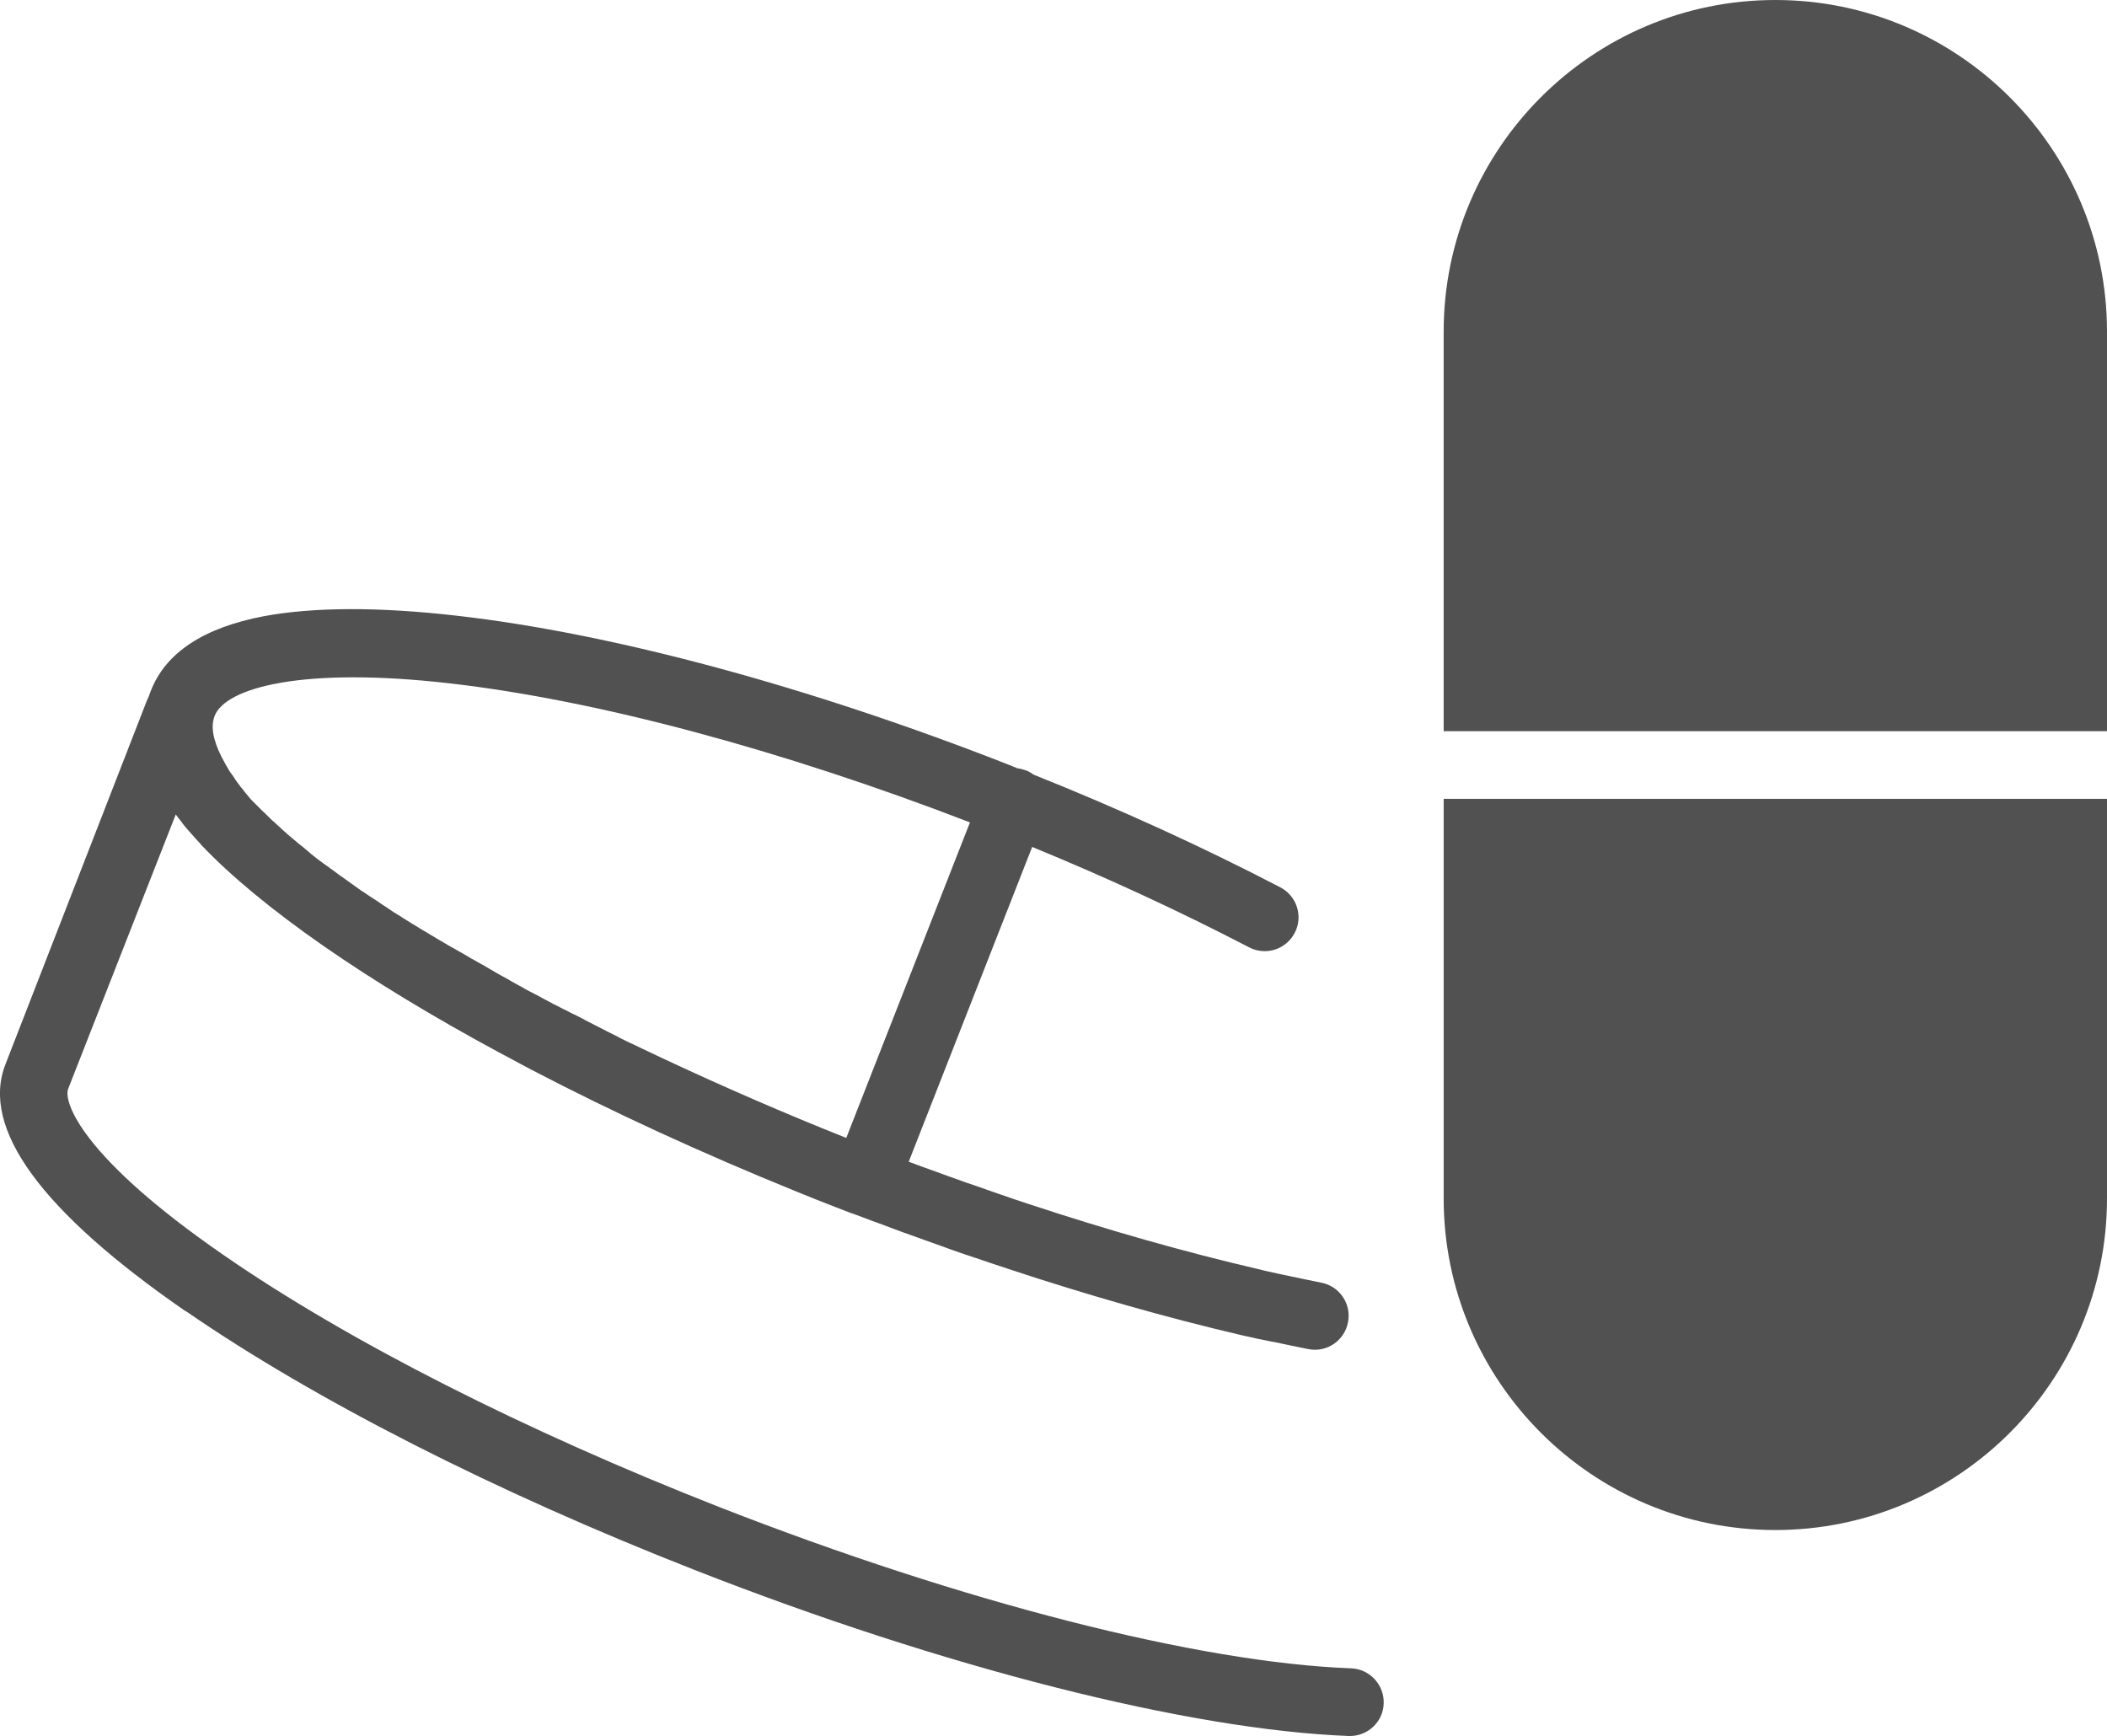 <?xml version="1.0" encoding="UTF-8"?>
<svg id="Capa_2" data-name="Capa 2" xmlns="http://www.w3.org/2000/svg" xmlns:xlink="http://www.w3.org/1999/xlink" viewBox="0 0 85 70.04">
  <defs>
    <style>
      .cls-1 {
        clip-path: url(#clippath);
      }

      .cls-2 {
        fill: none;
      }

      .cls-3 {
        fill: #515151;
      }
    </style>
    <clipPath id="clippath">
      <rect class="cls-2" width="85" height="70.04"/>
    </clipPath>
  </defs>
  <g id="Layer_1" data-name="Layer 1">
    <g id="NewGroupe45">
      <g id="NewGroup0-14">
        <g>
          <path class="cls-3" d="m85,13.38c0-7.38-6-13.38-13.38-13.38s-13.38,6-13.38,13.38v16.12h26.76V13.38h0Z"/>
          <g class="cls-1">
            <path class="cls-3" d="m71.62,61.73c7.38,0,13.38-6,13.38-13.38v-16.12h-26.76v16.12c0,7.38,6,13.38,13.38,13.38h0Z"/>
            <path class="cls-3" d="m8.63,28.97s.02-.06.03-.09c.45-1.14,3.55-1.99,9.48-1.31,5.93.68,13.36,2.67,20.99,5.61l-4.99,12.73c-2.54-1.01-4.99-2.08-7.32-3.17,0,0,0,0,0,0-.31-.15-.62-.29-.93-.44,0,0,0,0,0,0-.15-.07-.3-.15-.46-.22,0,0,0,0-.01,0-.15-.07-.3-.15-.44-.22-.01,0-.02-.01-.03-.02-.14-.07-.28-.14-.42-.21-.01,0-.02-.01-.04-.02-.14-.07-.28-.14-.41-.21-.02-.01-.04-.02-.06-.03-.13-.07-.26-.13-.39-.2-.02,0-.03-.02-.05-.03-.13-.07-.26-.13-.39-.2-.02-.01-.04-.02-.07-.03-.12-.06-.25-.13-.37-.19-.02,0-.03-.02-.05-.02-.13-.07-.26-.14-.39-.2-.02-.01-.05-.02-.07-.04-.12-.06-.24-.13-.36-.19-.02-.01-.04-.02-.07-.04-.12-.06-.24-.13-.36-.19-.03-.01-.05-.03-.08-.04-.12-.06-.23-.12-.34-.19-.03-.01-.05-.03-.08-.04-.11-.06-.22-.12-.34-.19-.03-.02-.06-.03-.08-.05-.11-.06-.22-.12-.33-.18-.03-.02-.06-.03-.09-.05-.1-.06-.21-.12-.31-.18-.03-.02-.06-.04-.1-.06-.1-.06-.2-.12-.3-.17-.03-.02-.06-.04-.09-.05-.1-.06-.2-.12-.3-.17-.03-.02-.07-.04-.1-.06-.1-.06-.19-.11-.29-.17-.04-.02-.07-.04-.11-.06-.09-.05-.18-.11-.28-.16-.04-.02-.07-.04-.11-.06-.09-.05-.18-.11-.27-.16-.04-.02-.08-.05-.12-.07-.09-.05-.17-.1-.25-.15-.04-.02-.08-.05-.12-.07-.08-.05-.16-.1-.25-.15-.04-.02-.08-.05-.12-.07-.08-.05-.16-.1-.24-.15-.04-.02-.08-.05-.12-.07-.08-.05-.16-.1-.24-.15-.04-.03-.08-.05-.13-.08-.07-.05-.15-.1-.22-.14-.04-.03-.09-.06-.13-.08-.07-.05-.14-.09-.21-.14-.04-.03-.09-.06-.13-.09-.07-.04-.14-.09-.2-.13-.04-.03-.09-.06-.13-.09-.07-.04-.13-.09-.2-.13-.05-.03-.09-.06-.14-.09-.06-.04-.13-.09-.19-.13-.05-.03-.09-.06-.14-.09-.06-.04-.12-.08-.18-.13-.05-.03-.09-.06-.14-.1-.06-.04-.12-.08-.17-.12-.05-.03-.09-.07-.14-.1-.06-.04-.11-.08-.17-.12-.05-.03-.09-.07-.14-.1-.05-.04-.11-.08-.16-.12-.05-.03-.09-.07-.14-.1-.05-.04-.1-.08-.15-.11-.05-.03-.09-.07-.14-.1-.05-.04-.1-.07-.15-.11-.05-.03-.09-.07-.13-.1-.05-.04-.09-.07-.14-.11-.05-.04-.09-.07-.13-.11-.04-.04-.09-.07-.13-.11-.04-.04-.09-.07-.13-.11-.04-.03-.09-.07-.13-.1-.04-.04-.09-.07-.13-.11-.04-.03-.08-.07-.12-.1-.04-.04-.09-.07-.13-.11-.04-.03-.08-.07-.12-.1-.04-.04-.08-.07-.12-.11-.04-.03-.08-.07-.11-.1-.04-.04-.08-.07-.12-.11-.04-.03-.07-.06-.11-.1-.04-.04-.08-.07-.12-.11-.04-.03-.07-.06-.11-.1-.04-.04-.07-.07-.11-.11-.03-.03-.07-.06-.1-.1-.04-.03-.07-.07-.11-.1-.03-.03-.07-.06-.1-.1-.03-.03-.07-.07-.1-.1-.03-.03-.06-.06-.09-.09-.03-.03-.07-.07-.1-.1-.03-.03-.05-.05-.08-.08-.03-.04-.07-.08-.1-.12-.03-.04-.07-.08-.1-.12-.03-.04-.07-.08-.1-.13-.03-.04-.07-.08-.1-.12-.03-.04-.06-.08-.09-.12-.03-.04-.06-.08-.09-.12-.03-.04-.05-.07-.07-.11-.03-.04-.06-.09-.09-.13-.02-.03-.04-.06-.06-.08-.03-.05-.07-.1-.1-.15-.01-.02-.02-.04-.03-.06-.04-.06-.07-.12-.1-.17,0,0,0-.01-.01-.02-.42-.73-.58-1.35-.46-1.79h0Zm-1.13,23.93c5.19,3.58,12.48,7.29,20.52,10.44,10.07,3.95,19.94,6.45,26.39,6.7.02,0,.04,0,.05,0,.73,0,1.34-.58,1.36-1.31.03-.75-.56-1.39-1.31-1.42-6.16-.23-15.69-2.67-25.5-6.51-7.85-3.08-14.95-6.68-19.97-10.15-5.76-3.97-6.49-6.2-6.29-6.72l4.34-11.07s0,0,0,0c.07.09.13.18.2.26.02.02.04.04.05.07.07.09.14.18.22.27,0,0,0,0,0,0,.08.09.16.18.24.27.02.02.04.05.06.07.08.09.16.17.24.26,0,0,0,0,0,.01,2.44,2.57,6.69,5.51,12.03,8.39.28.15.57.3.86.46.16.08.31.17.47.25,3.24,1.69,6.84,3.35,10.66,4.9.53.22,1.07.43,1.61.64.21.08.42.16.62.24.01,0,.02,0,.03.01.01,0,.03,0,.04.01.17.06.34.13.51.19.18.07.36.14.54.2.21.08.43.16.64.24.24.09.48.18.72.26.15.05.29.11.44.16.28.1.56.2.84.3.1.04.2.07.3.11.31.11.63.22.94.32.06.02.12.04.18.06.34.12.68.23,1.02.34.03,0,.05.02.08.03,3.29,1.09,6.47,1.99,9.46,2.69.11.02.21.05.32.07.2.05.4.09.61.13.11.02.23.05.34.07,0,0,.02,0,.02,0,.47.1.94.2,1.4.29.74.15,1.46-.34,1.6-1.08.15-.74-.34-1.46-1.08-1.6-.55-.11-1.11-.23-1.68-.35-.21-.05-.42-.09-.63-.14-.08-.02-.16-.04-.24-.06-2.93-.68-6.07-1.57-9.3-2.64-.01,0-.02,0-.03-.01-.34-.11-.69-.23-1.03-.35-.05-.02-.1-.03-.15-.05-.31-.11-.63-.22-.94-.33-.09-.03-.18-.06-.27-.09-.28-.1-.56-.2-.84-.3-.14-.05-.27-.1-.41-.15-.24-.09-.48-.17-.72-.26-.13-.05-.26-.1-.4-.15l4.98-12.7c3.07,1.26,6,2.62,8.75,4.05.67.35,1.49.09,1.84-.58.35-.67.09-1.49-.58-1.84-3.11-1.62-6.46-3.15-9.96-4.55-.09-.07-.19-.13-.31-.17-.11-.04-.22-.07-.33-.08-.11-.05-.23-.09-.34-.14-8.06-3.16-15.97-5.3-22.29-6.02-3.15-.36-5.77-.35-7.77.02-2.43.46-3.96,1.47-4.56,3-.03.07-.05.14-.08.22-.03.06-.06.13-.09.2L.22,42.94c-1.01,2.58,1.44,5.94,7.28,9.97h0Z"/>
          </g>
        </g>
      </g>
    </g>
  </g>
</svg>